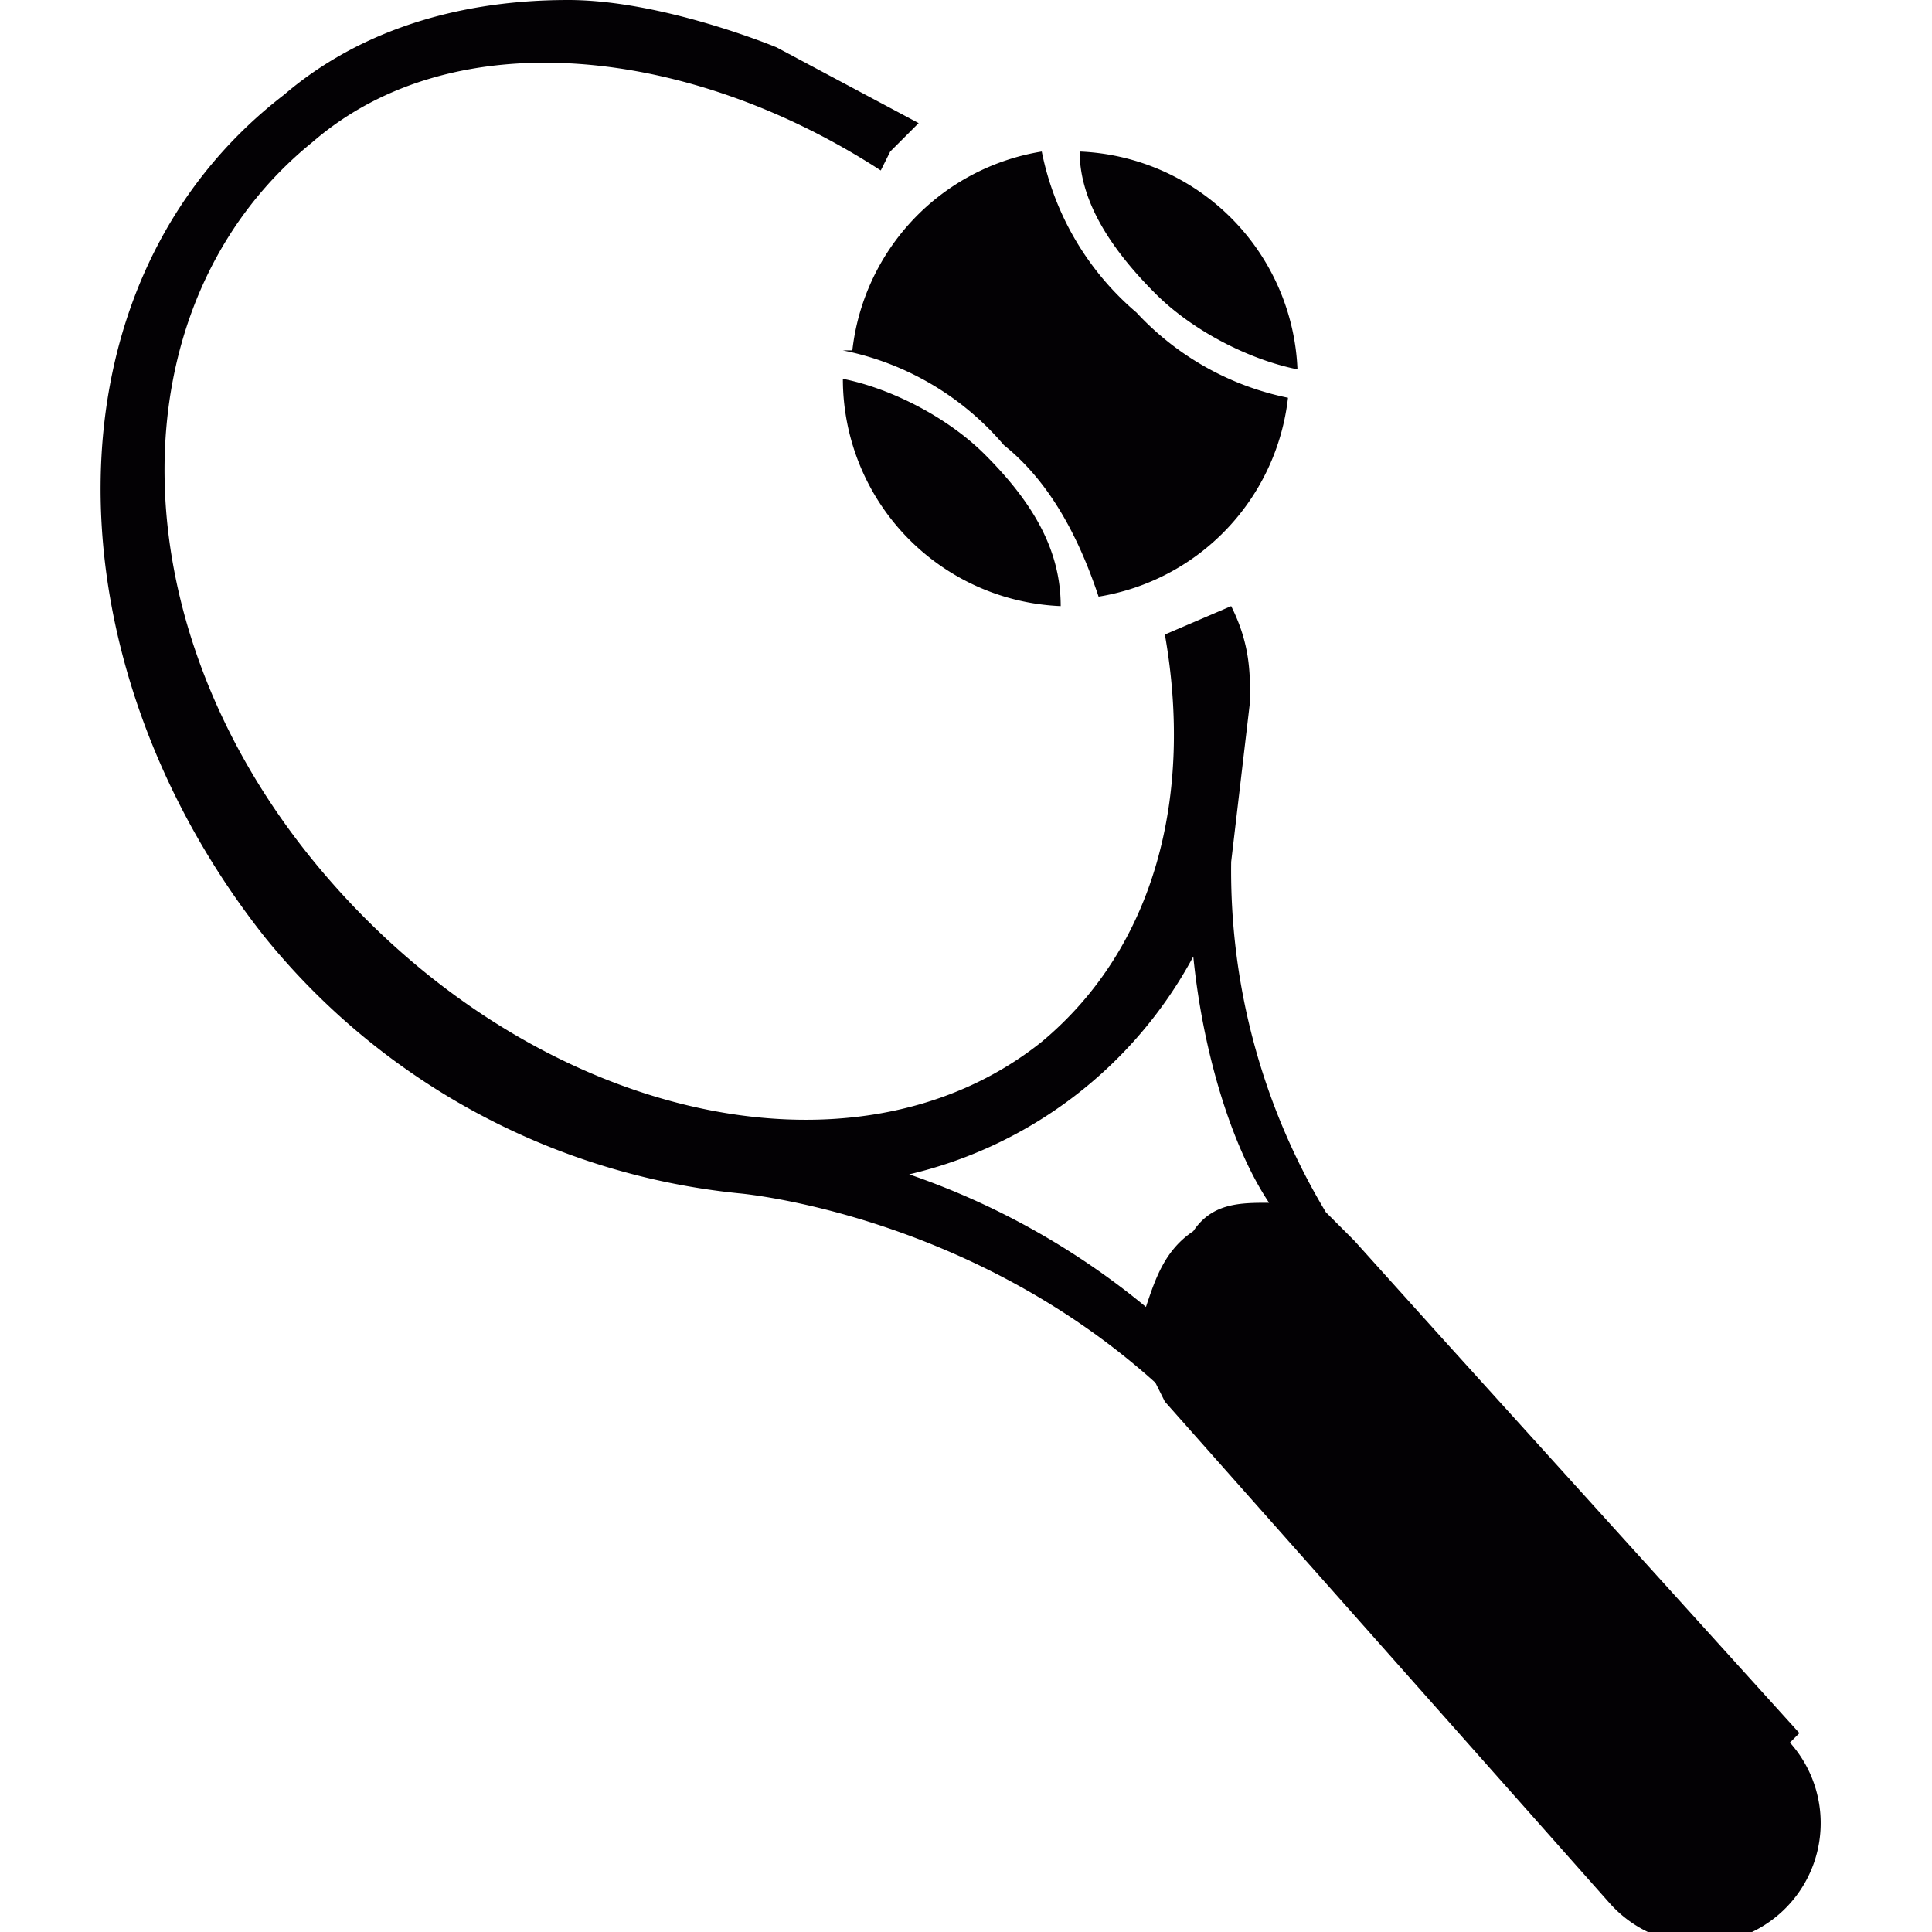 <svg xmlns="http://www.w3.org/2000/svg" viewBox="0 0 20.4 20.4">
  <g fill="#030104">
    <path d="M19 18.3l-3.8-4.2-.9-1-.3-.3a7 7 0 0 1-1-3.7l.2-1.7c0-.3 0-.6-.2-1l-.7.3c.3 1.7-.1 3.3-1.3 4.3-2 1.6-5.4.8-7.6-1.8s-2.2-6-.1-7.7c1.5-1.3 4-1 6 .3l.1-.2.3-.3L8.2.5S7 0 6 0C4.7 0 3.7.4 3 1 .4 3 .5 7 2.8 9.9a7.4 7.4 0 0 0 5 2.7s2.4.2 4.4 2l.1.2 4.7 5.3a1.2 1.2 0 1 0 1.9-1.7zM12.6 13c-.3.2-.4.5-.5.8a8 8 0 0 0-2.5-1.4 4.6 4.6 0 0 0 3-2.3c.1 1 .4 2 .8 2.6-.3 0-.6 0-.8.3z"/>
    <path d="M8.9 3.7a3 3 0 0 1 1.7 1c.5.4.8 1 1 1.6a2.4 2.4 0 0 0 2-2.1 3 3 0 0 1-1.6-.9 3 3 0 0 1-1-1.7 2.4 2.4 0 0 0-2 2.1z"/>
    <path d="M13.7 3.9a2.4 2.4 0 0 0-2.3-2.3c0 .5.3 1 .8 1.5.4.4 1 .7 1.5.8zM8.9 4a2.4 2.4 0 0 0 2.3 2.4c0-.6-.3-1.1-.8-1.6-.4-.4-1-.7-1.5-.8z"/>
  </g>
</svg>
